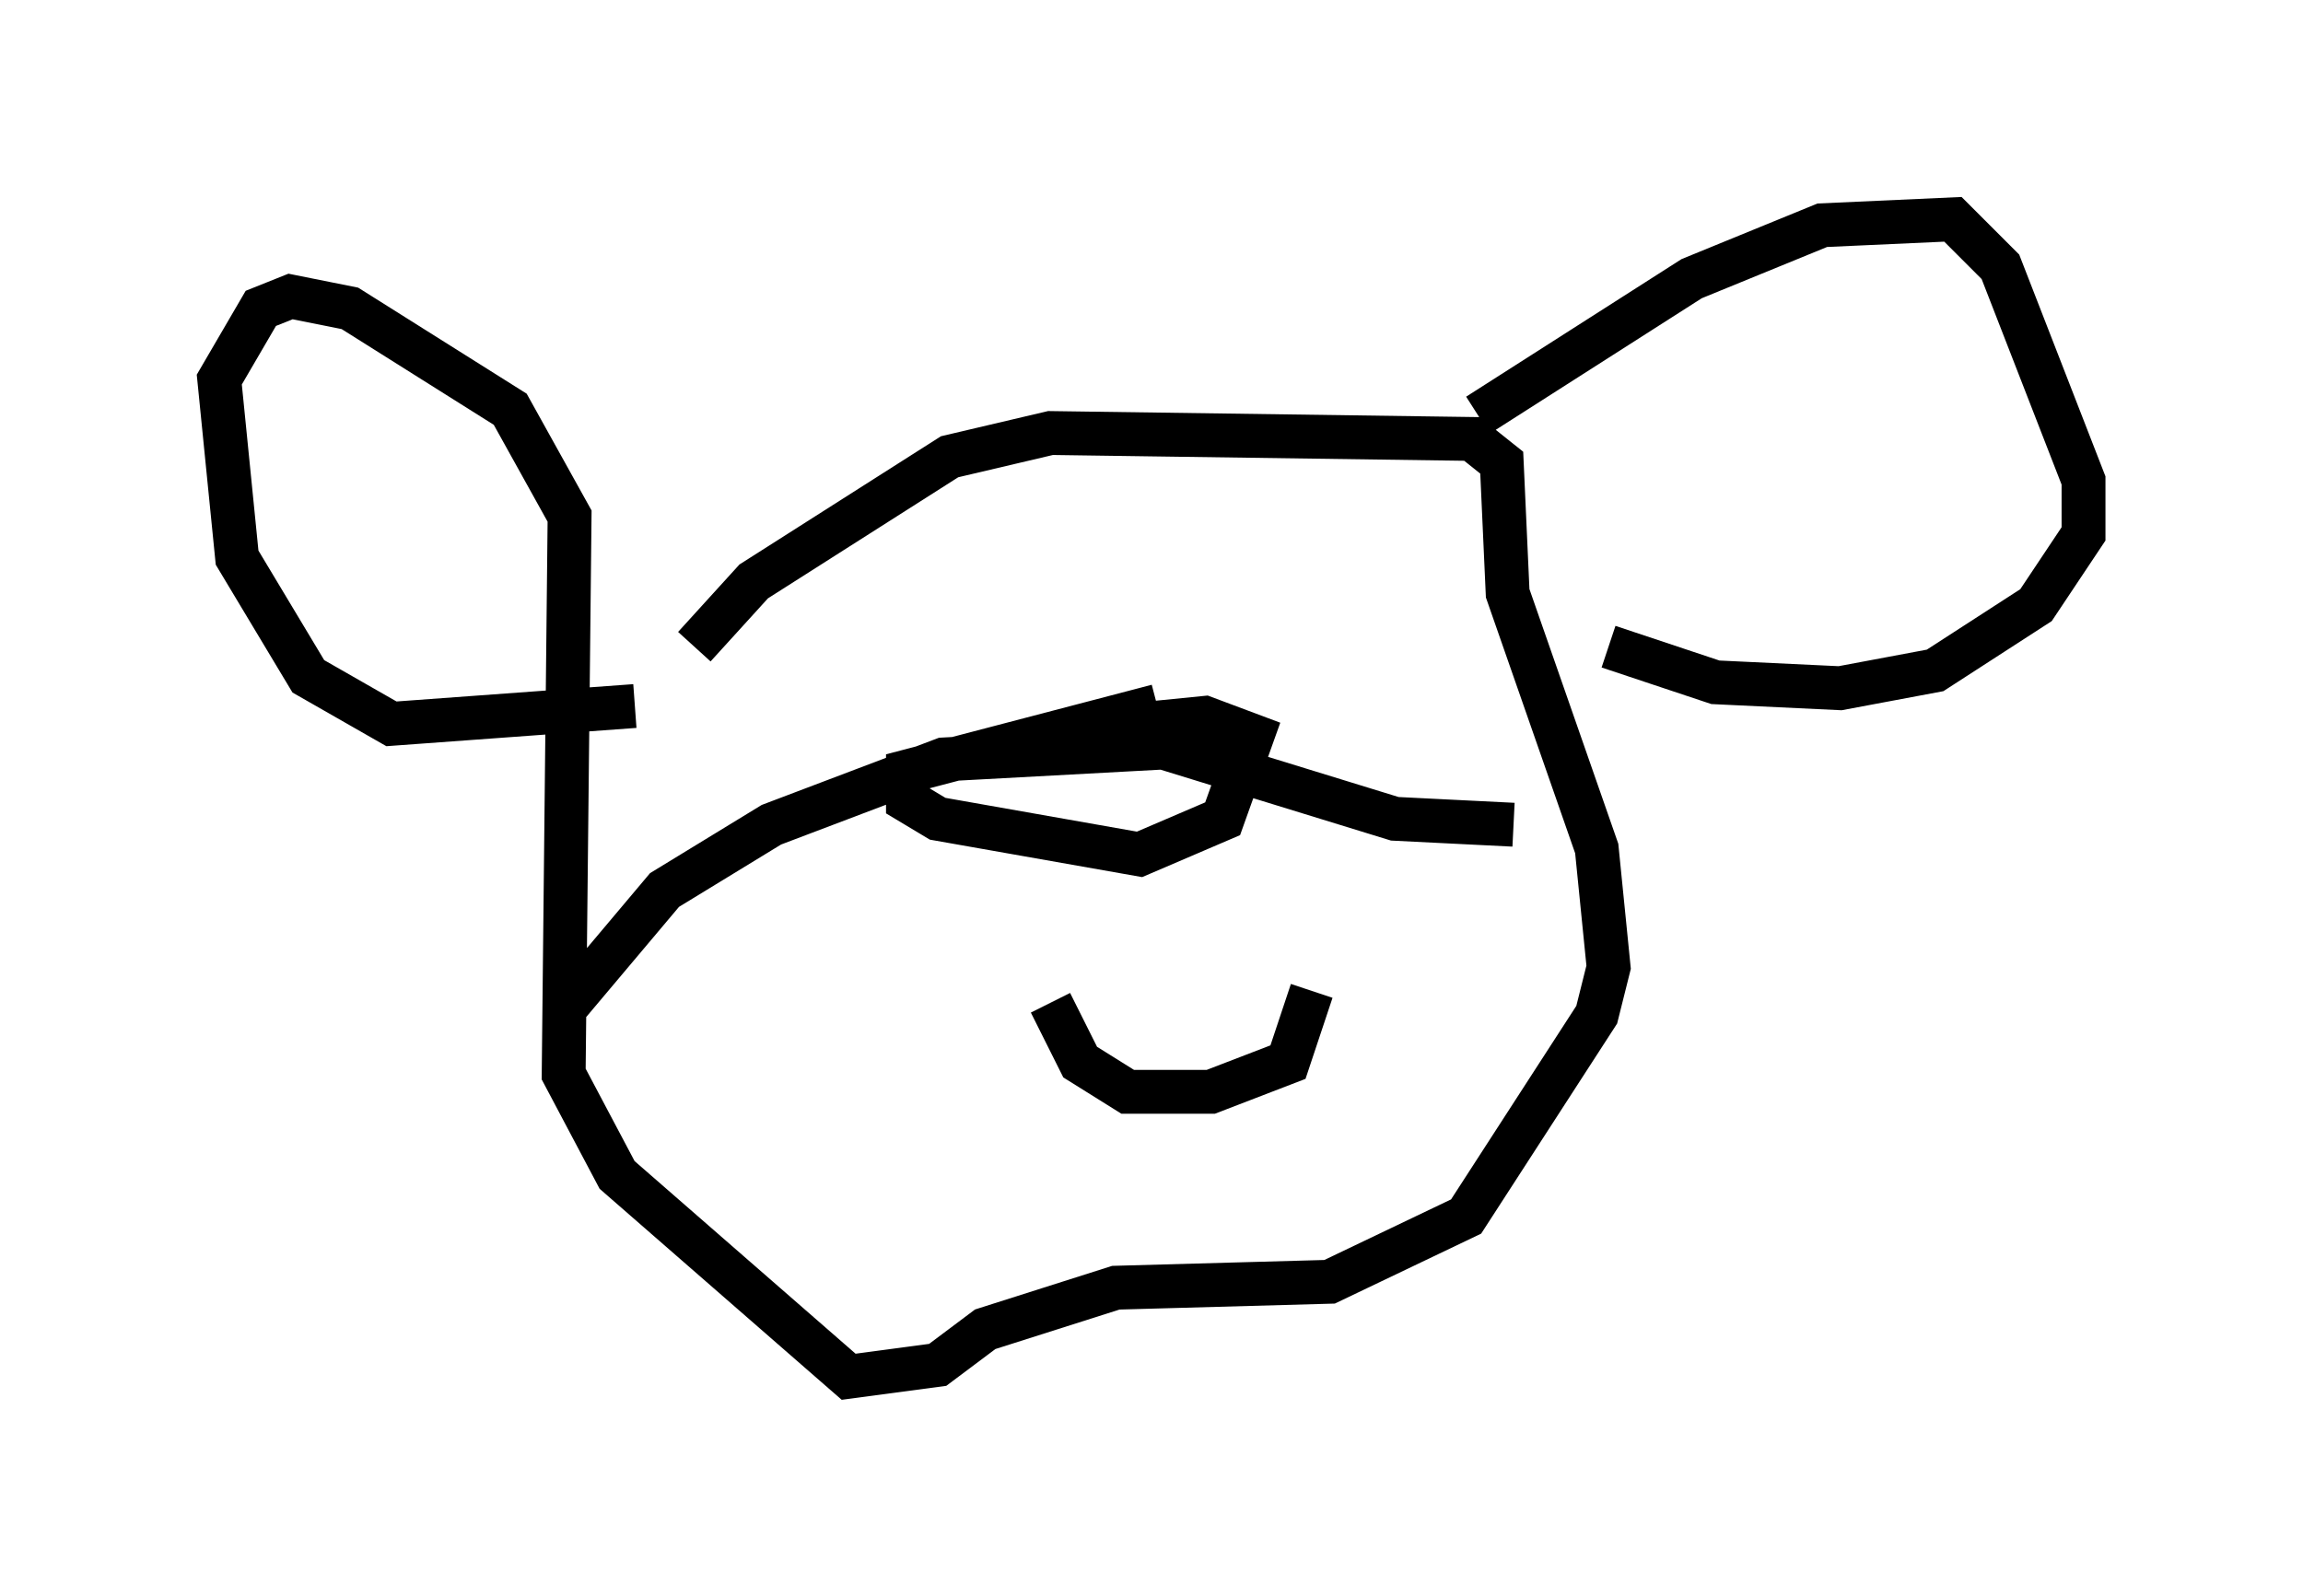 <?xml version="1.0" encoding="utf-8" ?>
<svg baseProfile="full" height="36.387" version="1.1" width="52.489" xmlns="http://www.w3.org/2000/svg" xmlns:ev="http://www.w3.org/2001/xml-events" xmlns:xlink="http://www.w3.org/1999/xlink"><defs /><rect fill="white" height="36.387" width="52.489" x="0" y="0" /><path d="M14.337, 17.449 m1.488, -2.706 l1.353, -1.488 4.465, -2.842 l2.3, -0.541 9.607, 0.135 l0.677, 0.541 0.135, 2.977 l2.03, 5.819 0.271, 2.706 l-0.271, 1.083 -2.977, 4.601 l-3.112, 1.488 -4.871, 0.135 l-2.977, 0.947 -1.083, 0.812 l-2.03, 0.271 -5.277, -4.601 l-1.218, -2.3 0.135, -12.72 l-1.353, -2.436 -3.654, -2.3 l-1.353, -0.271 -0.677, 0.271 l-0.947, 1.624 0.406, 4.059 l1.624, 2.706 1.894, 1.083 l5.548, -0.406 m19.215, -6.631 l4.871, -3.112 2.977, -1.218 l2.977, -0.135 1.083, 1.083 l1.894, 4.871 0.0, 1.218 l-1.083, 1.624 -2.3, 1.488 l-2.165, 0.406 -2.842, -0.135 l-2.436, -0.812 m-2.165, 4.059 l-2.706, -0.135 -5.277, -1.624 l-5.007, 0.271 -3.924, 1.488 l-2.436, 1.488 -2.165, 2.571 m13.396, -6.766 l-5.683, 1.488 0.0, 0.677 l0.677, 0.406 4.601, 0.812 l1.894, -0.812 0.677, -1.894 l-1.083, -0.406 -1.353, 0.135 m-2.165, 6.36 l0.677, 1.353 1.083, 0.677 l1.894, 0.0 1.759, -0.677 l0.541, -1.624 m0.406, -9.607 " fill="none" stroke="black" stroke-width="1" /></svg>